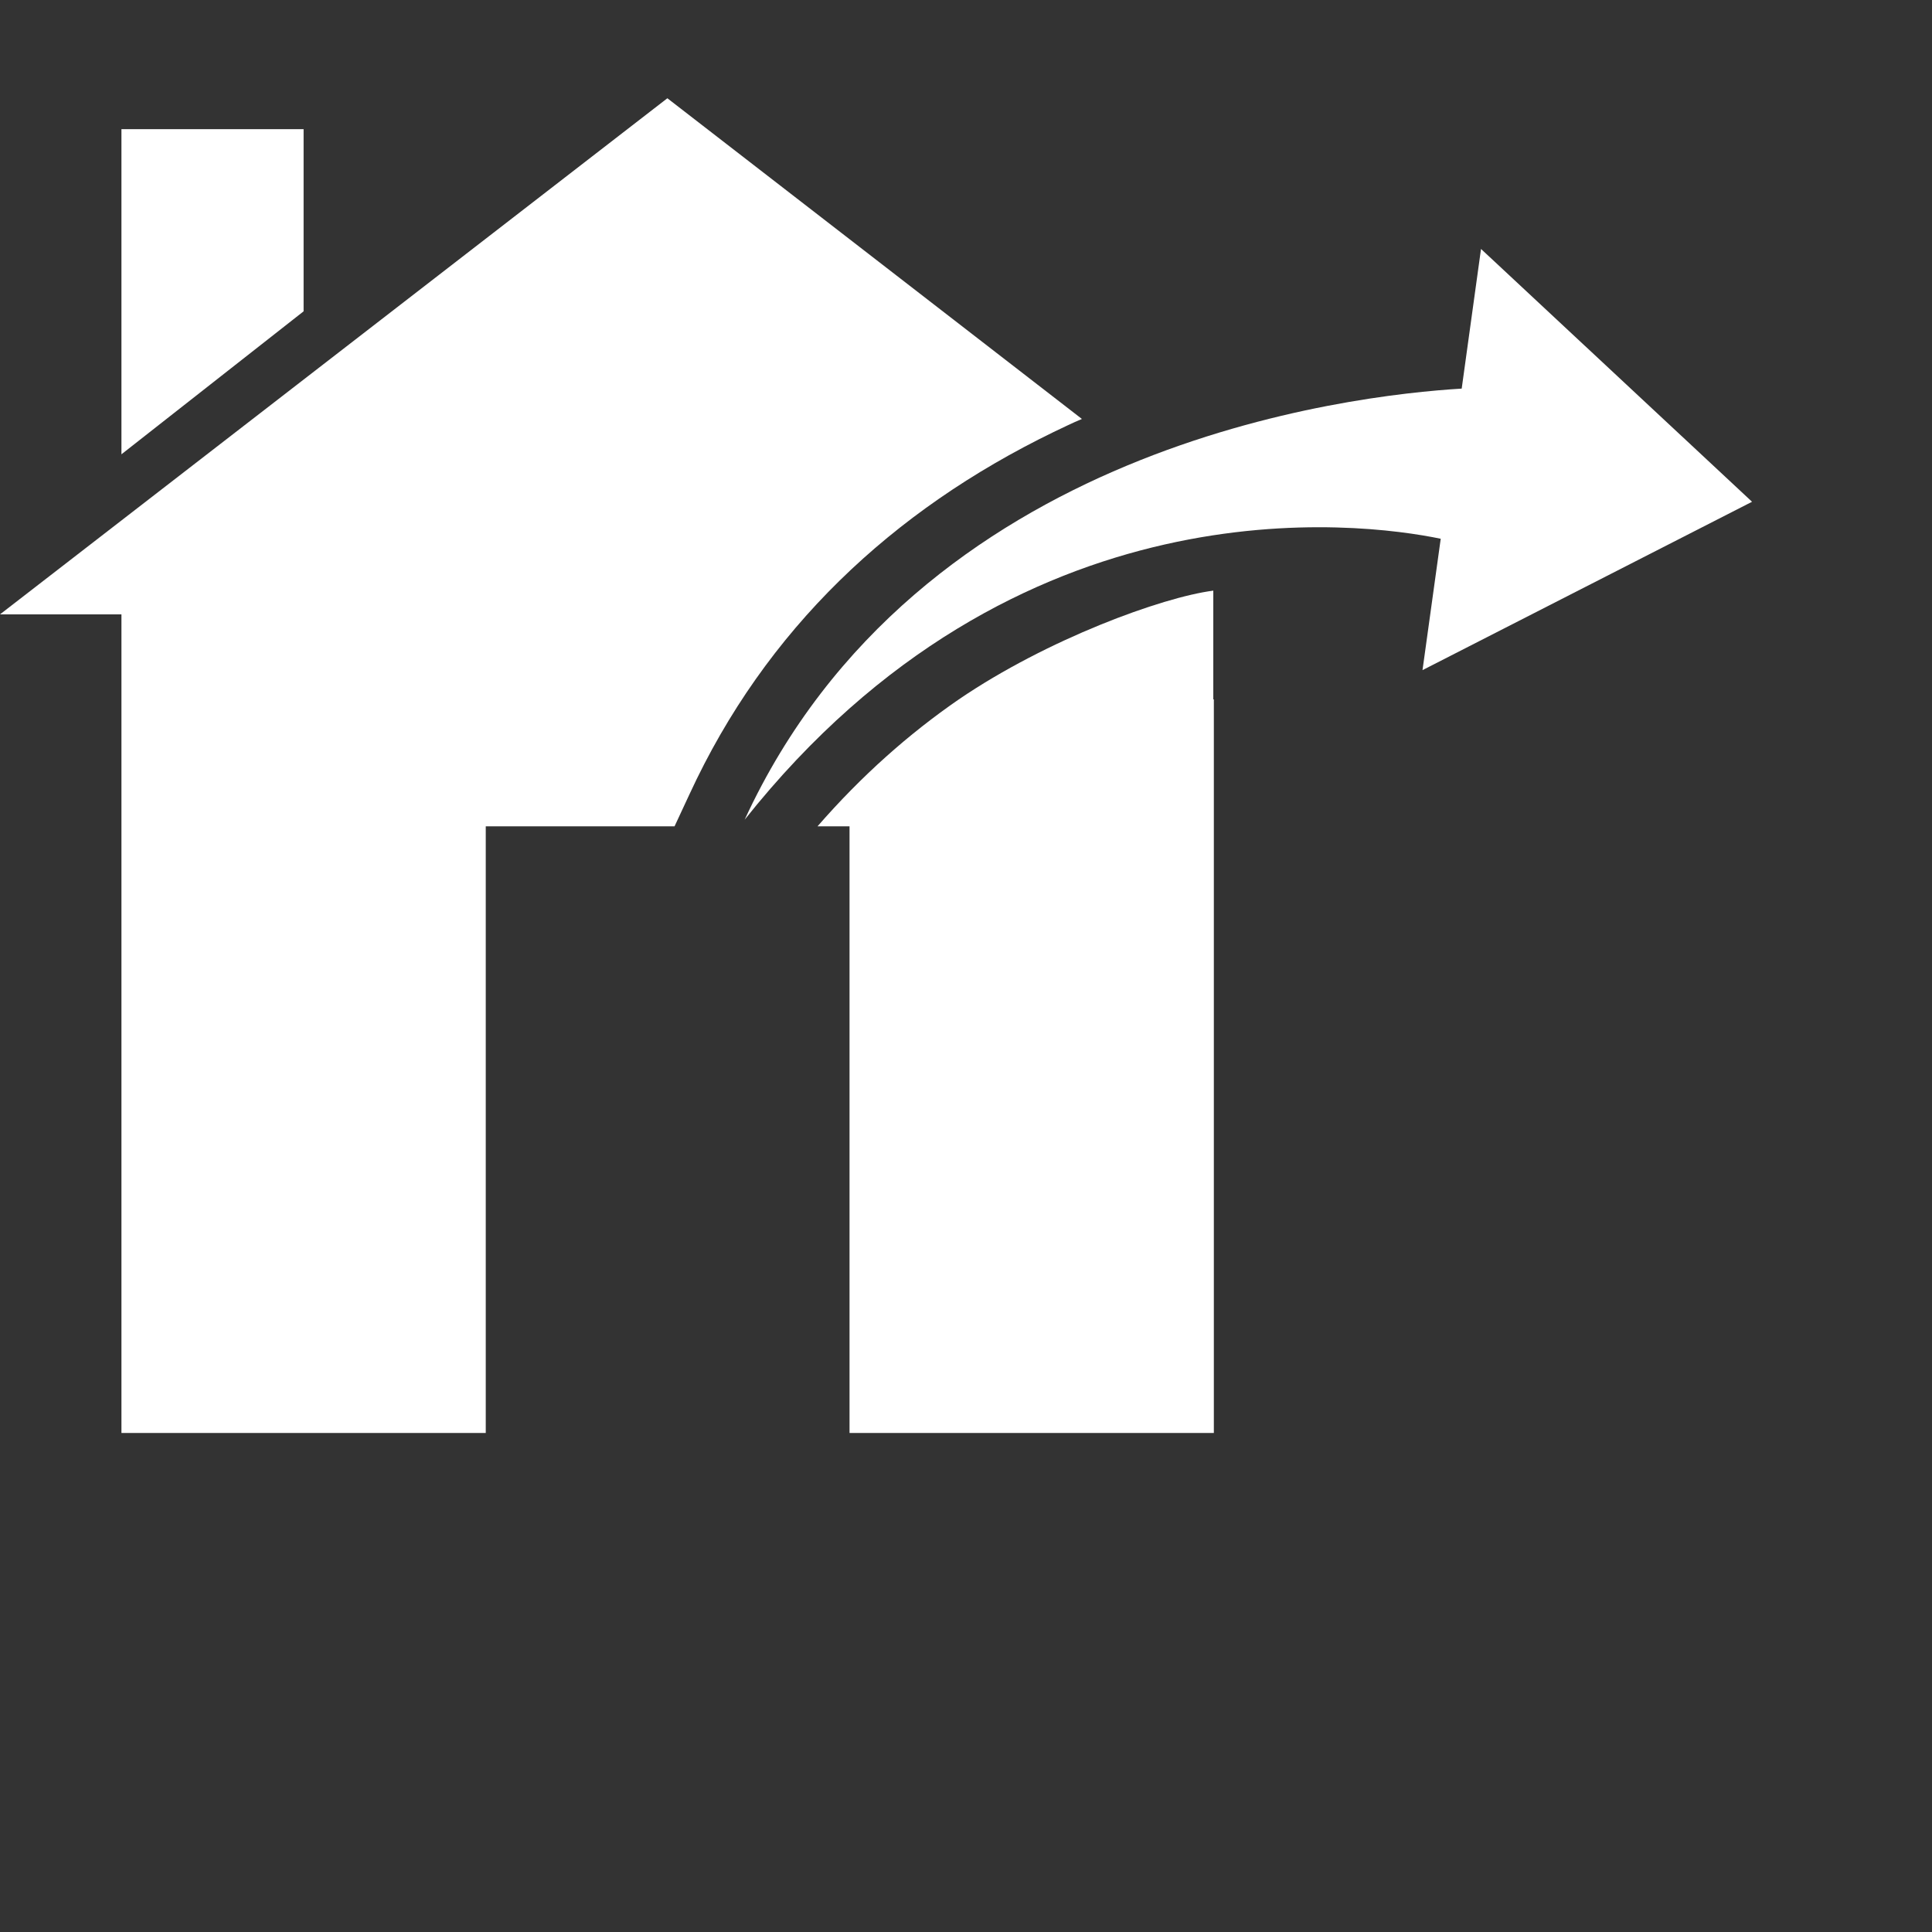 <svg xmlns="http://www.w3.org/2000/svg" height="60" width="60" viewBox="0 2 35 35">
    <rect x="0" y="2" width="35" height="35" fill="#333333" stroke="none"/>
    <path fill="#ffffff" d="M5.5,4.34l-3.3,0l0,5.89l3.3,-2.59z"/>
    <path fill="#ffffff" d="M19.08,9.83c0.17,-0.08 0.35,-0.17 0.52,-0.24l-7.51,-5.81L0,13.13h2.2v14.83h6.6V16.97h3.42l0.27,-0.58C13.87,13.4 16.16,11.25 19.08,9.83z"/>
    <path fill="#ffffff" d="M21.98,12.7c-0.93,0.12 -3.01,0.88 -4.61,1.97c-0.9,0.62 -1.76,1.38 -2.56,2.3h0.58v10.99h6.6V14.67l-0.01,0V12.7z"/>
    <path fill="#ffffff" d="M31.74,11.09l-4.91,-4.58L26.48,9.04c-2,0.12 -9.85,1 -12.99,7.81c4.93,-6.21 11.16,-5.39 12.61,-5.09l-0.33,2.38L31.74,11.09z"/>
</svg>